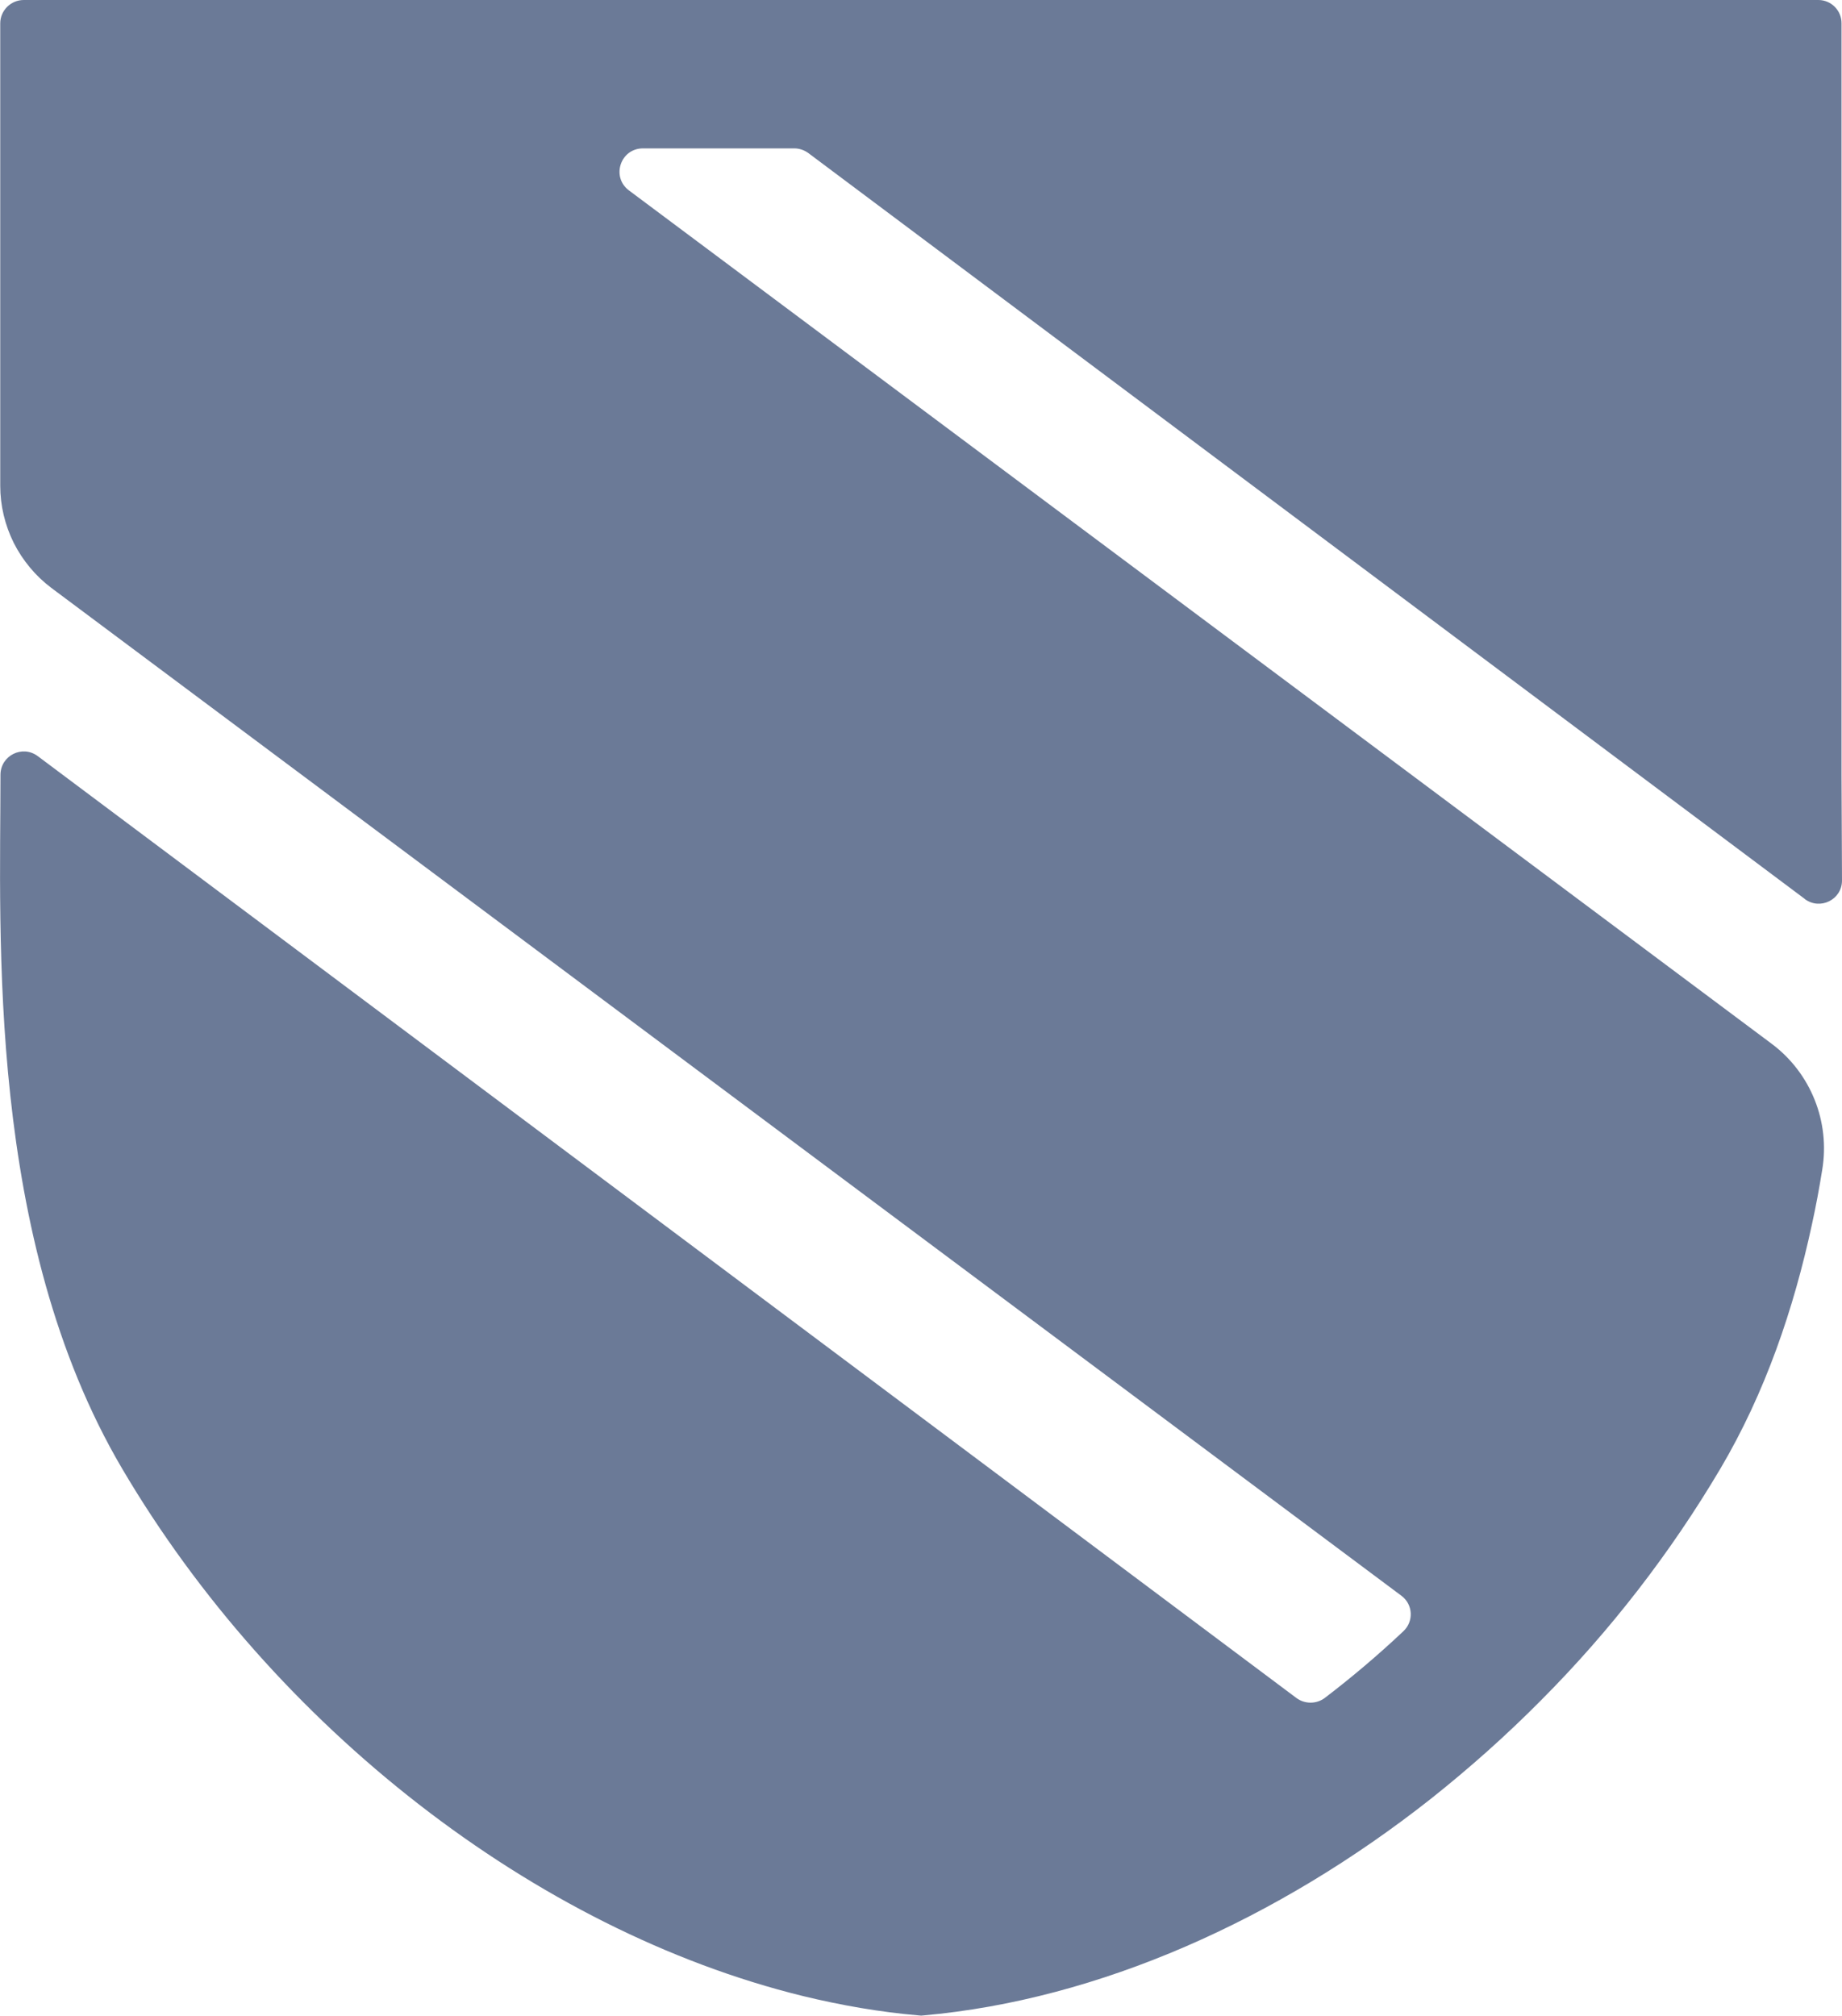 <svg viewBox="6.161 6.778 15.655 17.13" width="15.655" height="17.13" xmlns="http://www.w3.org/2000/svg">
  <path
    d="M 21.499 14.418 C 21.63 14.516 21.816 14.424 21.816 14.261 L 21.812 13.365 L 21.812 6.977 C 21.813 6.868 21.725 6.778 21.615 6.778 L 6.363 6.778 C 6.254 6.778 6.163 6.866 6.163 6.977 L 6.163 10.906 C 6.163 11.075 6.203 11.241 6.278 11.392 C 6.354 11.542 6.463 11.673 6.597 11.774 L 18.071 20.339 C 18.171 20.413 18.178 20.558 18.087 20.642 C 17.875 20.842 17.652 21.031 17.42 21.208 C 17.349 21.261 17.251 21.261 17.18 21.209 L 6.482 13.204 C 6.351 13.106 6.165 13.199 6.165 13.363 C 6.165 14.736 6.044 17.297 7.199 19.259 C 8.489 21.451 10.705 23.181 12.984 23.741 C 13.314 23.821 13.642 23.878 13.971 23.906 C 13.984 23.908 13.997 23.908 14.009 23.906 C 15.501 23.773 17.02 23.092 18.323 22.064 C 18.649 21.805 18.962 21.527 19.259 21.227 C 19.847 20.637 20.358 19.976 20.782 19.26 C 21.165 18.612 21.406 17.899 21.56 17.186 C 21.594 17.031 21.623 16.875 21.648 16.719 C 21.716 16.31 21.55 15.897 21.219 15.649 L 11.506 8.396 C 11.354 8.282 11.433 8.039 11.626 8.039 L 12.911 8.039 C 12.954 8.039 12.995 8.053 13.03 8.078 L 21.499 14.417 L 21.499 14.418 Z"
    fill="#6B7A97" />
</svg>